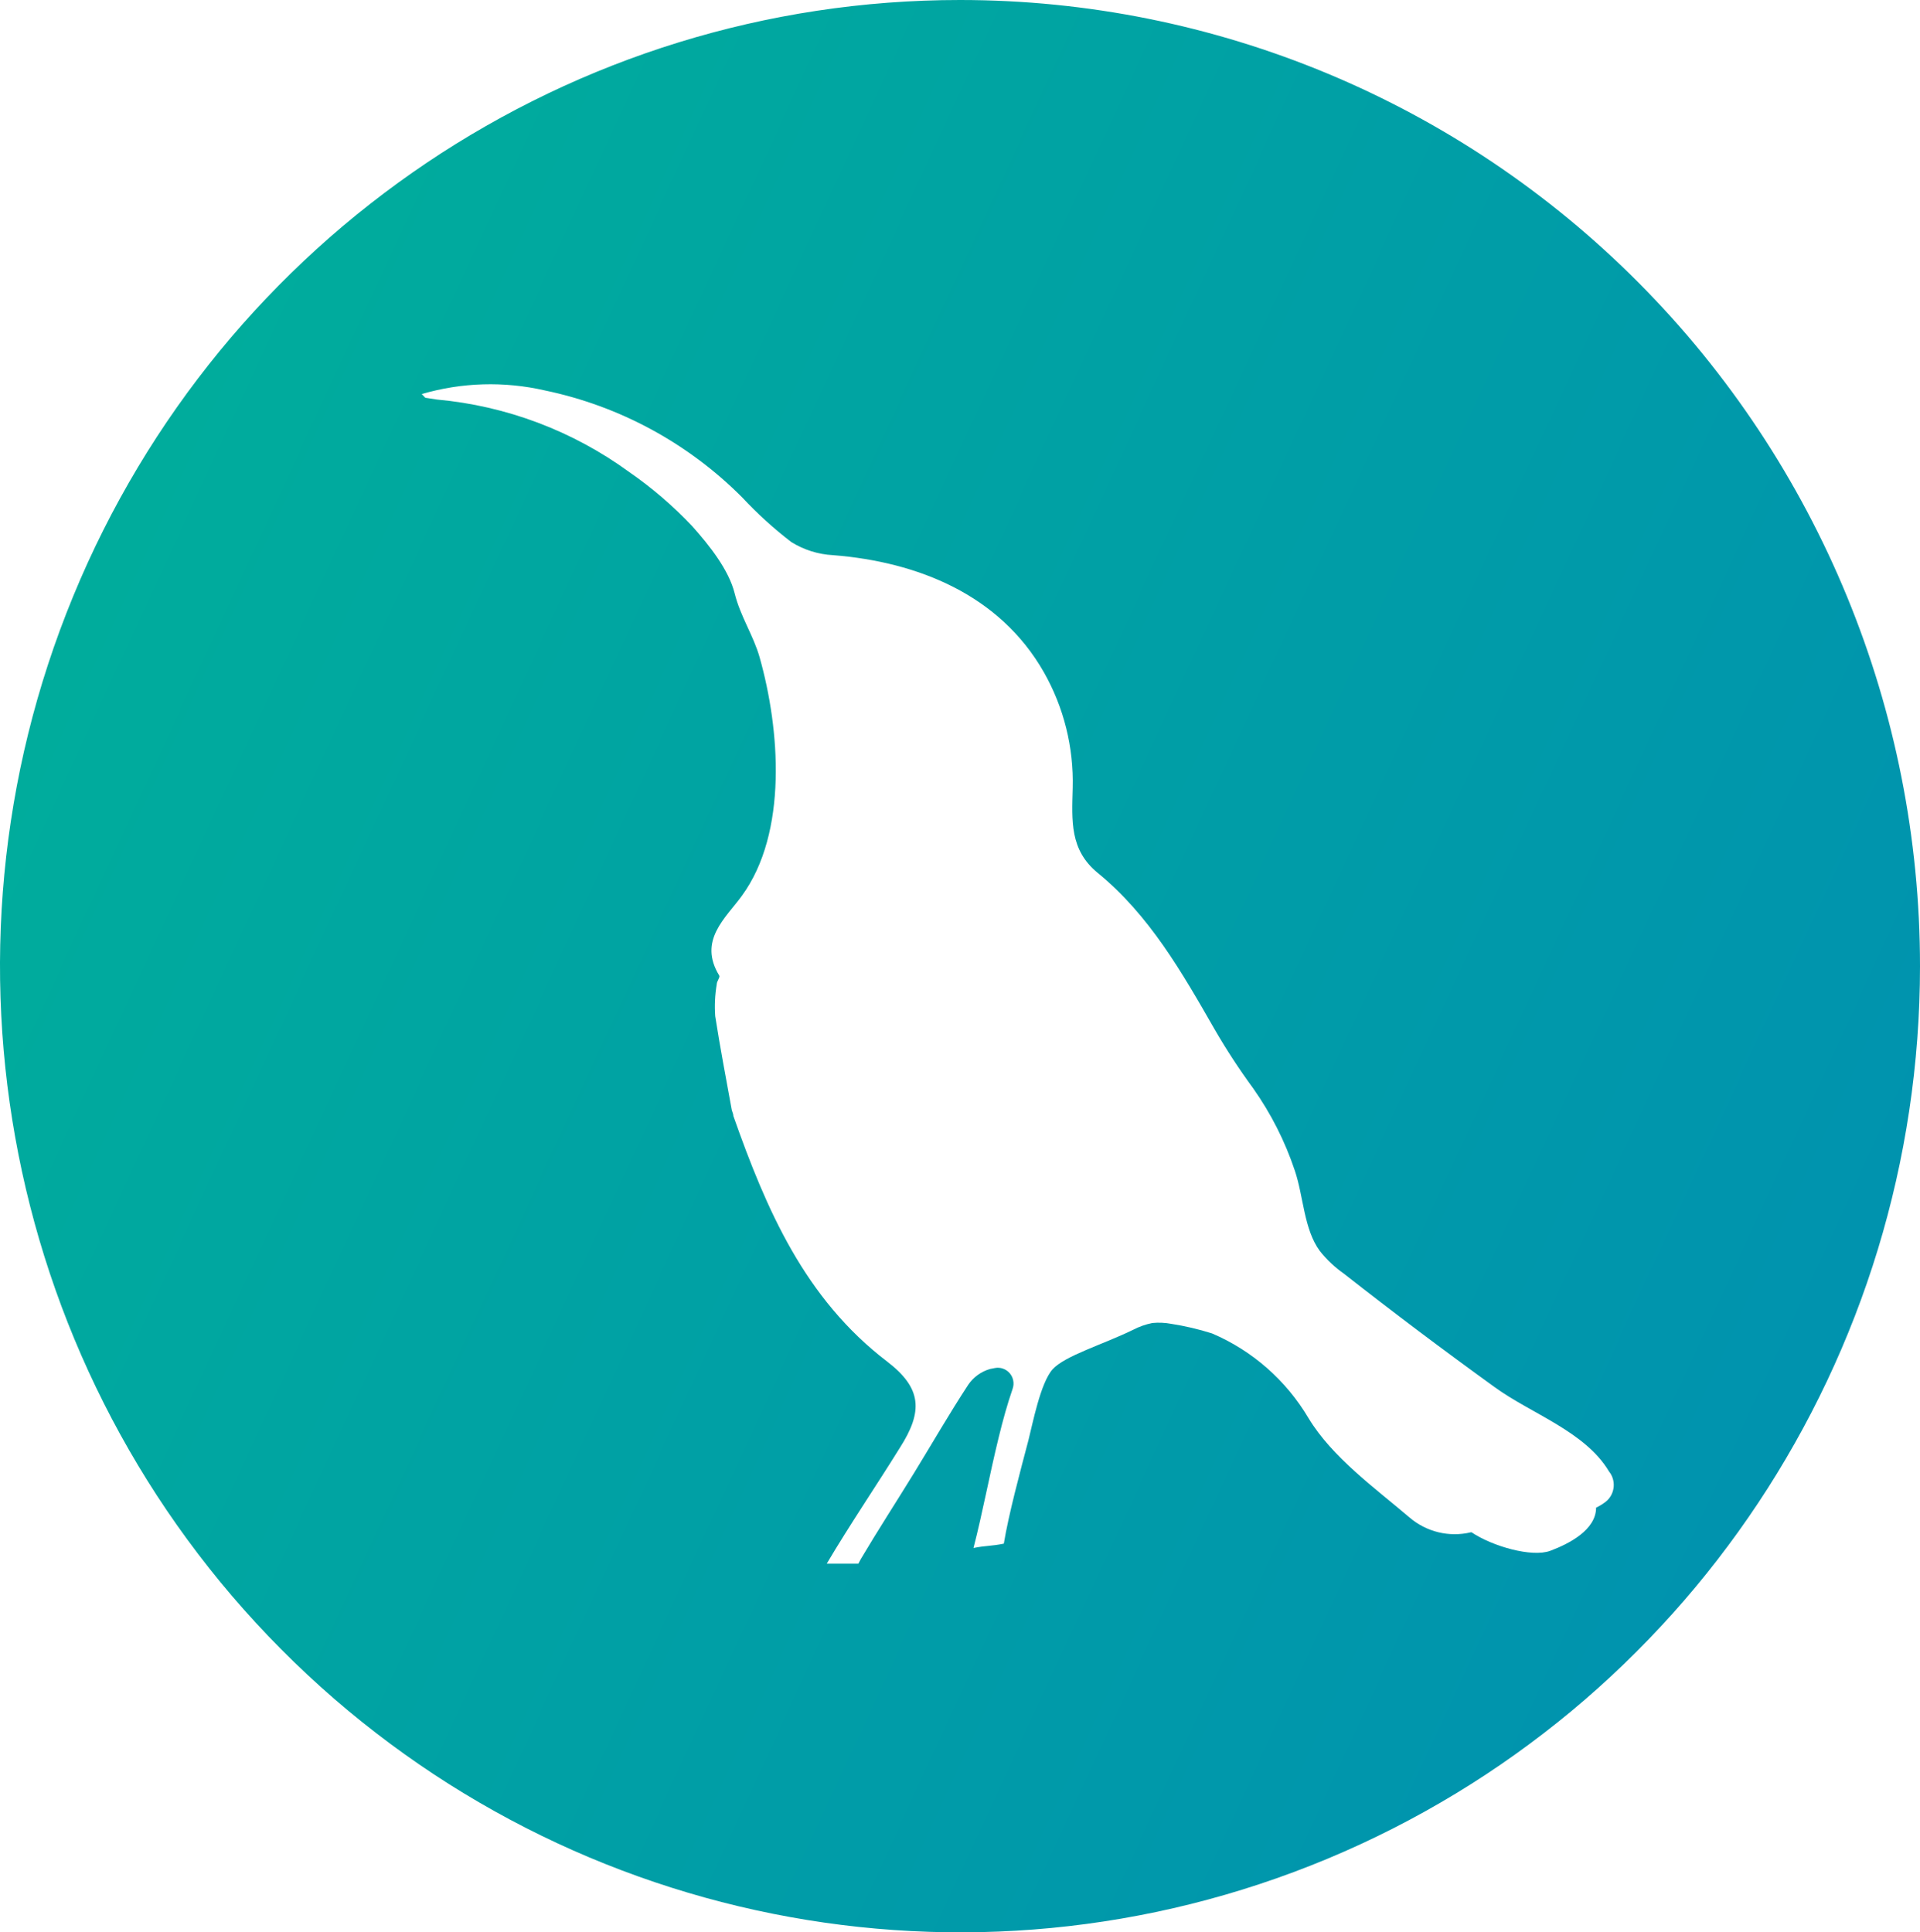 <svg width="152" height="153" viewBox="0 0 152 153" fill="none" xmlns="http://www.w3.org/2000/svg">
<path fill-rule="evenodd" clip-rule="evenodd" d="M76.01 5.50852e-07C96.166 5.50852e-07 115.495 8.06 129.746 22.407C143.997 36.753 152.002 56.211 152 76.499C152 107.441 133.482 135.335 105.083 147.176C76.683 159.016 43.993 152.469 22.259 130.588C0.524 108.708 -5.976 75.803 5.79 47.218C17.556 18.632 45.271 -0.004 76.01 5.50852e-07ZM43.129 30.913C39.911 30.176 36.559 30.274 33.389 31.2C33.495 31.311 33.566 31.385 33.611 31.431L33.674 31.496L34.594 31.635C40.093 32.135 45.355 34.121 49.825 37.384C51.627 38.632 53.294 40.065 54.801 41.661C56.19 43.216 57.698 45.133 58.158 46.975C58.618 48.818 59.648 50.317 60.135 52.039C61.736 57.705 62.398 65.926 58.719 70.944C57.441 72.703 55.242 74.471 56.944 77.249C57.017 77.388 56.742 77.693 56.742 77.934C56.602 78.769 56.561 79.617 56.622 80.461C57.008 82.933 57.477 85.396 57.928 87.868C57.965 88.034 58.057 88.192 58.057 88.358C60.669 95.765 63.704 102.819 70.225 107.8C72.984 109.911 73.085 111.744 71.246 114.623C69.342 117.688 67.291 120.697 65.452 123.807H67.953L68.156 123.428C69.517 121.132 70.952 118.928 72.377 116.605C73.803 114.281 75.155 111.929 76.645 109.652C77.06 109.04 77.675 108.594 78.383 108.393L78.76 108.319C79.196 108.234 79.644 108.39 79.934 108.729C80.225 109.067 80.314 109.535 80.168 109.957C79.744 111.189 79.386 112.485 79.064 113.809C78.337 116.771 77.776 119.836 77.068 122.567C78.025 122.372 78.475 122.428 79.469 122.224C79.855 119.891 80.738 116.614 81.418 114.031C81.74 112.781 82.366 109.494 83.332 108.42C84.297 107.347 87.314 106.458 89.705 105.291C90.186 105.04 90.7 104.859 91.232 104.754C91.726 104.706 92.225 104.728 92.713 104.819C93.81 104.989 94.892 105.242 95.95 105.578C99.143 106.94 101.82 109.292 103.594 112.29C105.47 115.392 108.827 117.799 111.586 120.15C112.926 121.299 114.73 121.736 116.442 121.326H116.498C118.135 122.428 121.271 123.335 122.734 122.789C124.196 122.243 126.357 121.141 126.357 119.373C126.665 119.229 126.953 119.046 127.213 118.826C127.868 118.217 127.94 117.2 127.378 116.503C125.493 113.346 121.216 111.929 118.346 109.846C114.312 106.933 110.326 103.933 106.39 100.847C105.673 100.343 105.032 99.738 104.486 99.051C103.216 97.32 103.198 94.728 102.508 92.691C101.73 90.36 100.614 88.158 99.197 86.155C98.106 84.668 97.096 83.123 96.171 81.526C93.578 76.999 91.002 72.472 86.909 69.12C84.674 67.287 84.858 65 84.923 62.39C85.011 59.178 84.219 56.003 82.633 53.215C79.147 47.096 72.662 44.485 65.948 43.957C64.779 43.896 63.643 43.539 62.646 42.92C61.258 41.854 59.96 40.674 58.765 39.393C54.485 35.093 49.051 32.145 43.129 30.913Z" fill="url(#paint0_linear_101_7)"/>
<defs>
<linearGradient id="paint0_linear_101_7" x1="-82.996" y1="61.989" x2="223.277" y2="203.593" gradientUnits="userSpaceOnUse">
<stop stop-color="#00B993"/>
<stop offset="1" stop-color="#0080BC"/>
</linearGradient>
</defs>
</svg>
